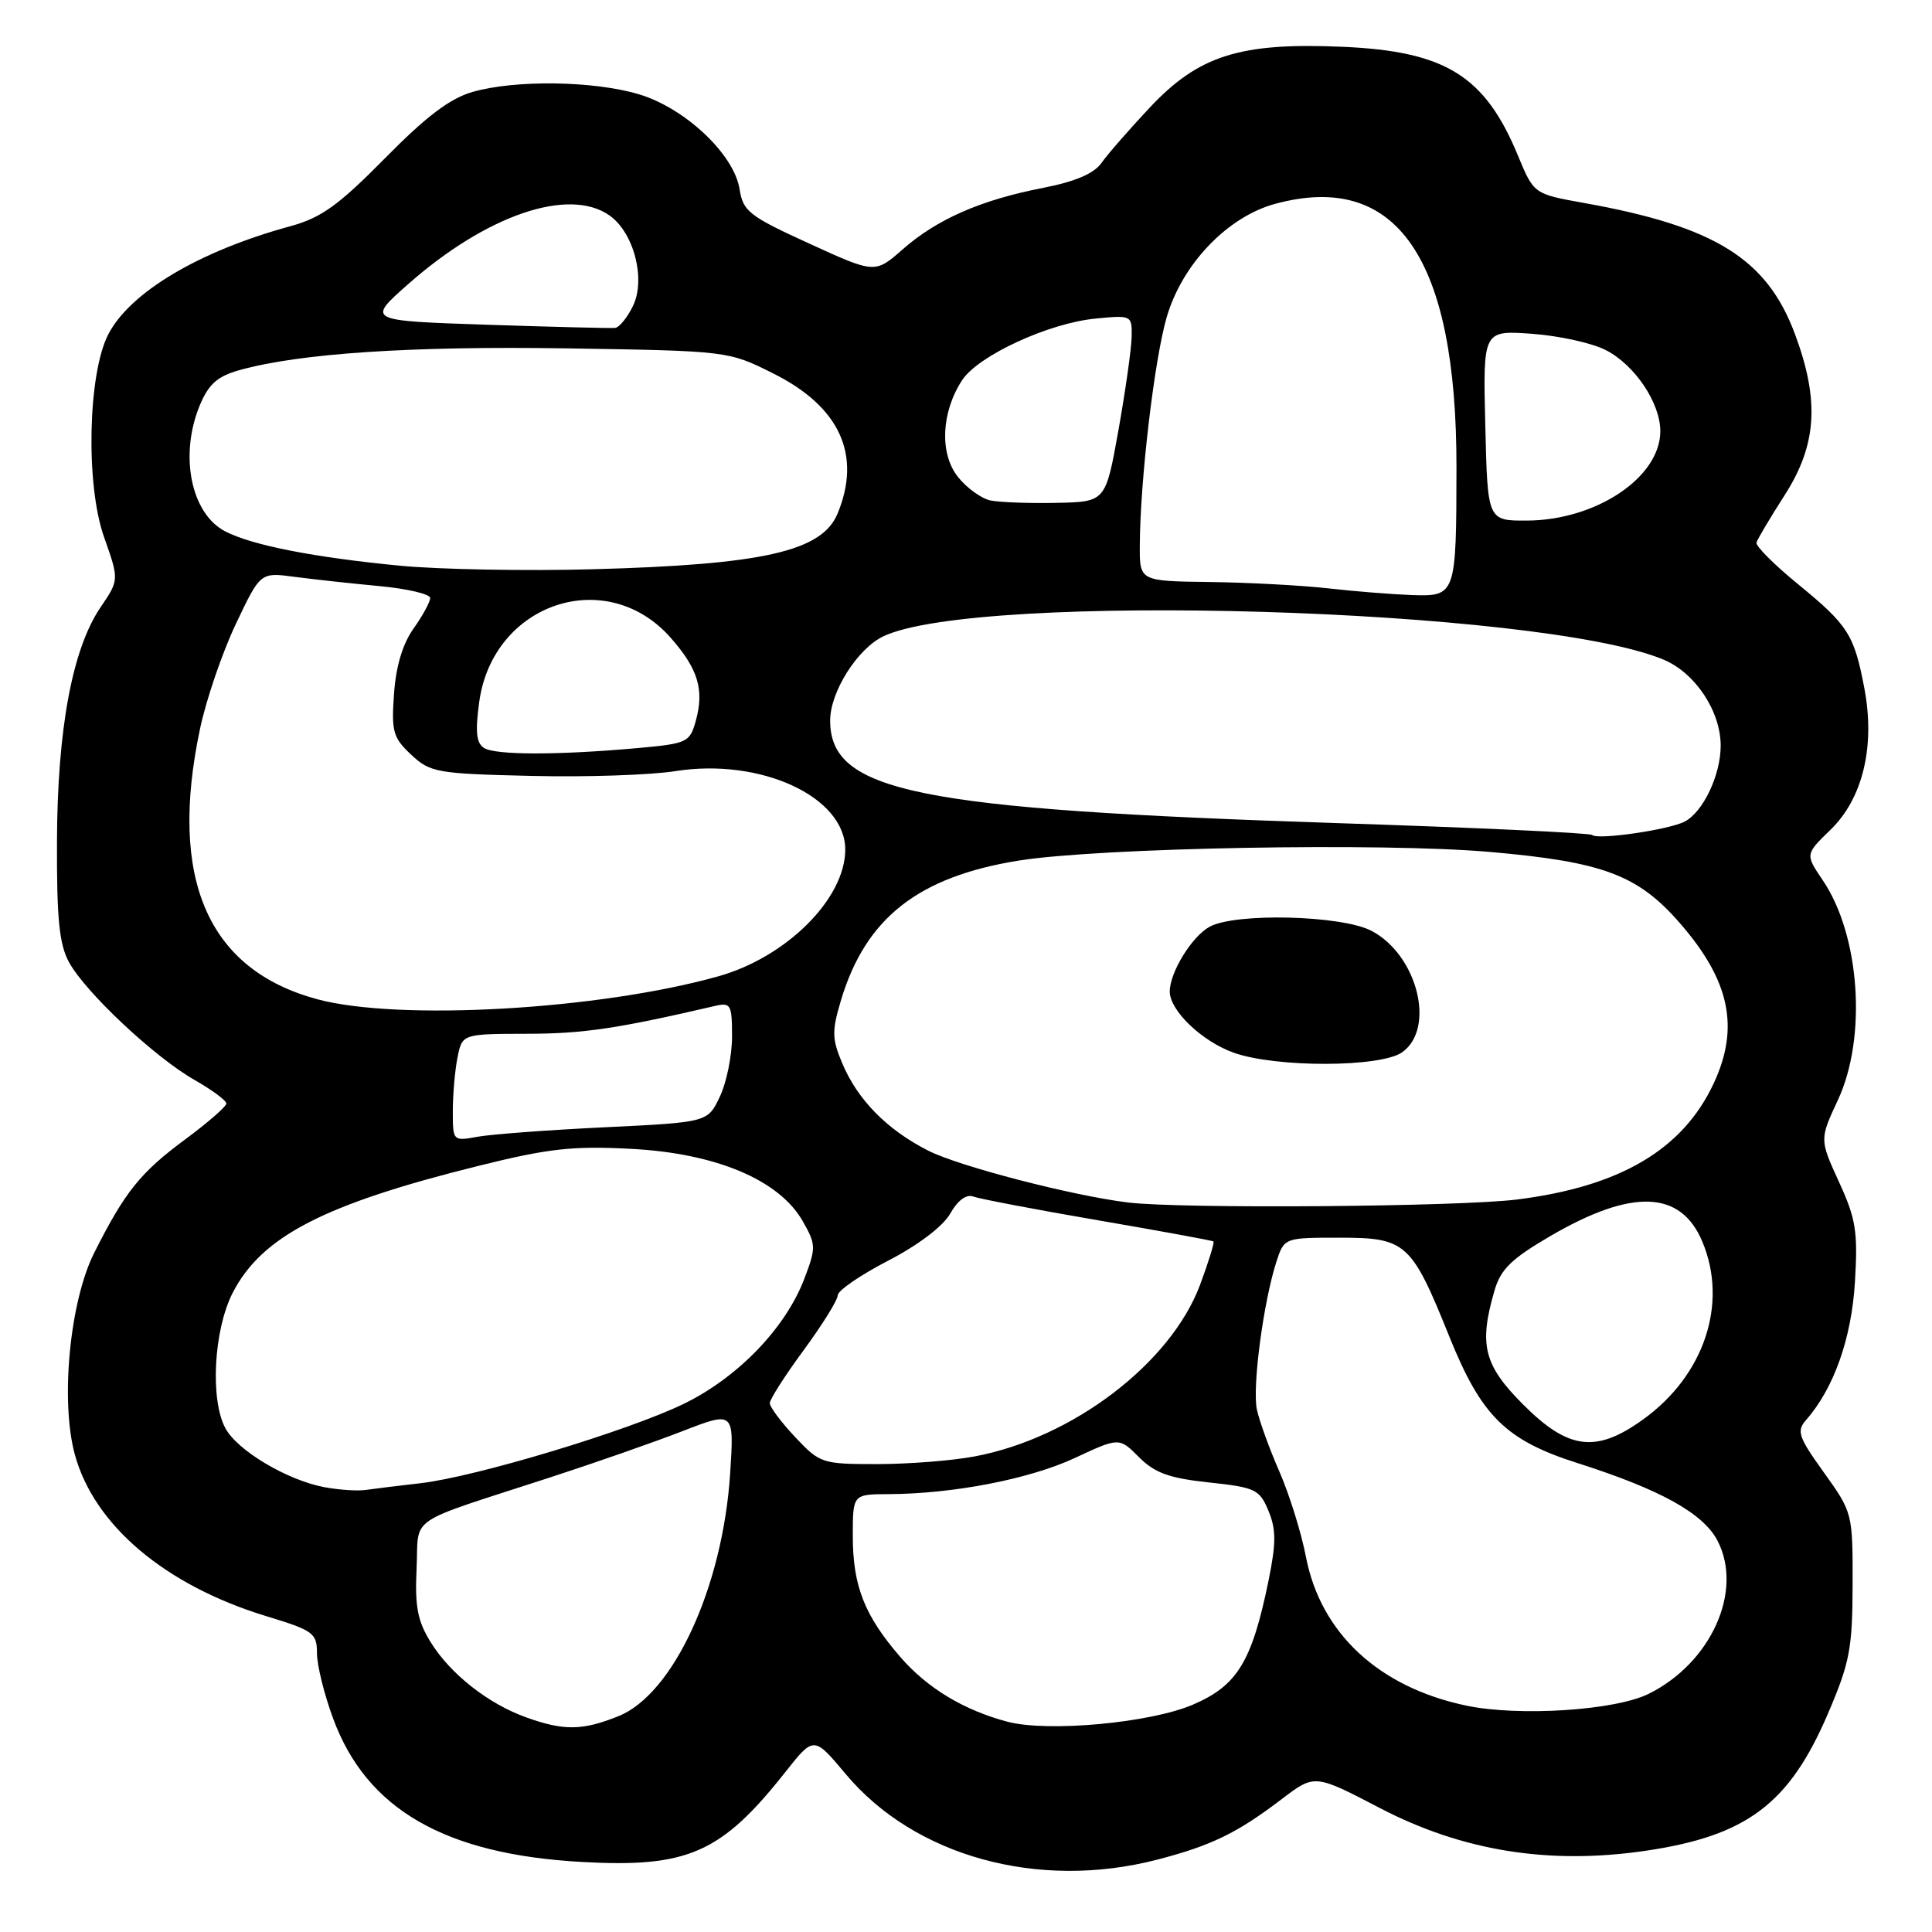 <?xml version="1.0" encoding="UTF-8" standalone="no"?>
<!DOCTYPE svg PUBLIC "-//W3C//DTD SVG 1.1//EN" "http://www.w3.org/Graphics/SVG/1.1/DTD/svg11.dtd" >
<svg xmlns="http://www.w3.org/2000/svg" xmlns:xlink="http://www.w3.org/1999/xlink" version="1.1" viewBox="0 0 256 256">
 <g >
 <path fill="currentColor"
d=" M 153.31 246.42 C 160.50 244.56 163.95 242.88 169.85 238.38 C 174.20 235.07 174.20 235.07 182.85 239.58 C 193.76 245.26 205.19 247.11 217.97 245.25 C 231.43 243.28 237.07 239.06 242.21 227.07 C 245.10 220.32 245.46 218.47 245.48 209.97 C 245.50 200.51 245.47 200.40 241.68 195.12 C 238.29 190.39 238.02 189.62 239.32 188.15 C 243.00 183.96 245.34 177.34 245.79 169.86 C 246.19 163.19 245.92 161.50 243.67 156.60 C 241.10 150.98 241.10 150.98 243.54 145.74 C 247.40 137.45 246.46 123.90 241.52 116.63 C 239.20 113.20 239.20 113.20 242.56 109.94 C 246.84 105.79 248.49 98.88 247.04 91.22 C 245.69 84.09 244.89 82.84 238.24 77.40 C 235.08 74.82 232.61 72.34 232.74 71.89 C 232.87 71.45 234.55 68.61 236.49 65.59 C 240.75 58.93 241.12 53.09 237.85 44.29 C 234.13 34.28 227.25 30.00 209.87 26.89 C 203.24 25.70 203.24 25.70 201.13 20.60 C 196.75 10.02 191.52 6.79 177.89 6.20 C 164.33 5.61 158.86 7.33 152.37 14.23 C 149.65 17.13 146.76 20.44 145.96 21.58 C 144.96 23.00 142.49 24.06 138.19 24.90 C 129.96 26.50 124.17 29.04 119.62 33.03 C 115.94 36.26 115.94 36.26 107.22 32.27 C 99.27 28.64 98.46 28.00 98.00 25.08 C 97.28 20.44 90.76 14.30 84.62 12.48 C 78.62 10.70 68.27 10.56 62.62 12.18 C 59.62 13.04 56.45 15.44 50.99 20.99 C 44.84 27.22 42.57 28.85 38.49 29.97 C 26.42 33.26 17.24 38.71 14.35 44.30 C 11.64 49.53 11.33 64.24 13.79 71.17 C 15.79 76.84 15.79 76.84 13.33 80.46 C 9.58 85.98 7.60 96.60 7.55 111.50 C 7.51 121.78 7.85 125.13 9.15 127.51 C 11.34 131.50 20.47 140.07 25.76 143.09 C 28.08 144.41 29.99 145.82 29.99 146.22 C 30.00 146.61 27.57 148.73 24.60 150.93 C 18.61 155.35 16.57 157.89 12.49 165.99 C 9.25 172.42 7.98 185.59 9.91 192.71 C 12.46 202.10 21.87 210.05 35.25 214.14 C 41.53 216.05 42.00 216.39 42.00 219.06 C 42.00 220.64 42.96 224.53 44.14 227.71 C 48.57 239.74 58.95 245.72 77.10 246.72 C 91.14 247.50 95.58 245.54 104.06 234.81 C 107.84 230.03 107.84 230.03 112.06 235.07 C 121.20 245.99 137.58 250.49 153.31 246.42 Z  M 69.75 227.57 C 64.71 225.78 59.65 221.80 57.05 217.57 C 55.33 214.80 54.96 212.85 55.20 207.84 C 55.54 200.67 53.45 202.10 73.00 195.73 C 78.78 193.85 86.60 191.12 90.39 189.65 C 97.28 186.98 97.28 186.98 96.75 195.24 C 95.77 210.29 89.23 224.49 81.93 227.41 C 77.17 229.32 74.72 229.35 69.75 227.57 Z  M 133.50 228.14 C 127.73 226.61 122.91 223.71 119.35 219.62 C 114.56 214.11 113.00 210.16 113.00 203.53 C 113.00 198.00 113.00 198.00 117.75 197.98 C 126.32 197.94 136.40 195.99 142.40 193.20 C 148.30 190.45 148.30 190.45 150.93 193.09 C 153.02 195.18 154.93 195.87 160.19 196.43 C 166.36 197.09 166.90 197.35 168.08 200.20 C 169.10 202.65 169.10 204.45 168.10 209.38 C 165.89 220.17 163.97 223.34 158.08 225.87 C 152.44 228.30 138.85 229.55 133.50 228.14 Z  M 194.27 226.00 C 182.69 223.56 174.99 216.41 173.04 206.27 C 172.43 203.10 170.85 198.03 169.53 195.00 C 168.20 191.97 166.86 188.26 166.54 186.75 C 165.92 183.80 167.40 172.58 169.11 167.25 C 170.16 164.00 170.16 164.00 177.50 164.00 C 186.31 164.00 187.02 164.63 192.05 177.12 C 196.29 187.65 199.54 190.85 209.04 193.87 C 220.04 197.38 225.70 200.52 227.59 204.17 C 231.02 210.81 226.73 220.34 218.46 224.44 C 214.01 226.65 201.24 227.47 194.27 226.00 Z  M 42.98 197.06 C 38.03 196.12 31.44 192.20 29.86 189.24 C 27.82 185.43 28.32 176.22 30.83 171.31 C 34.67 163.83 42.92 159.56 63.45 154.47 C 72.67 152.18 75.86 151.82 83.66 152.23 C 94.88 152.82 103.25 156.35 106.36 161.80 C 108.14 164.93 108.15 165.31 106.57 169.46 C 104.09 175.96 97.82 182.47 90.70 185.97 C 83.37 189.56 63.00 195.71 55.67 196.54 C 52.83 196.86 49.60 197.26 48.50 197.42 C 47.40 197.59 44.92 197.42 42.98 197.06 Z  M 105.37 190.43 C 103.52 188.46 102.00 186.44 102.00 185.93 C 102.00 185.42 104.03 182.25 106.50 178.89 C 108.97 175.53 111.00 172.27 111.00 171.64 C 111.01 171.01 114.00 168.95 117.66 167.06 C 121.66 164.99 124.95 162.50 125.91 160.81 C 126.90 159.05 128.05 158.20 128.97 158.55 C 129.77 158.85 137.20 160.27 145.47 161.69 C 153.73 163.11 160.63 164.37 160.79 164.50 C 160.94 164.63 160.14 167.22 159.01 170.26 C 155.11 180.67 142.09 190.57 129.11 192.99 C 126.15 193.55 120.35 194.00 116.23 194.00 C 108.93 194.00 108.65 193.91 105.37 190.43 Z  M 201.86 186.14 C 196.61 180.90 195.93 178.20 198.03 171.00 C 198.85 168.17 200.28 166.79 205.45 163.77 C 216.29 157.46 222.73 157.71 225.58 164.55 C 228.99 172.71 225.84 182.21 217.78 188.04 C 211.53 192.57 207.85 192.14 201.86 186.14 Z  M 149.50 159.34 C 142.09 158.44 127.10 154.55 123.00 152.47 C 117.52 149.69 113.61 145.71 111.58 140.84 C 110.23 137.63 110.22 136.59 111.45 132.49 C 114.72 121.63 121.69 116.16 135.00 114.03 C 145.69 112.32 183.12 111.63 197.46 112.89 C 212.44 114.20 217.05 115.94 222.61 122.34 C 229.21 129.92 230.52 136.12 227.10 143.50 C 223.01 152.31 214.71 157.22 201.02 158.94 C 193.26 159.91 156.57 160.19 149.50 159.34 Z  M 185.78 139.44 C 190.27 136.29 187.82 126.53 181.73 123.34 C 177.78 121.27 163.65 120.92 160.26 122.81 C 157.90 124.12 155.00 128.86 155.00 131.39 C 155.00 133.92 159.29 138.01 163.50 139.50 C 169.11 141.48 182.91 141.45 185.78 139.44 Z  M 60.00 147.24 C 60.00 145.04 60.28 141.84 60.62 140.12 C 61.25 137.00 61.25 137.00 69.88 136.98 C 77.29 136.97 81.81 136.30 94.75 133.29 C 96.83 132.81 97.00 133.11 97.00 137.35 C 97.00 139.87 96.27 143.46 95.38 145.32 C 93.77 148.71 93.77 148.71 80.13 149.37 C 72.64 149.73 65.04 150.30 63.25 150.63 C 60.03 151.22 60.00 151.19 60.00 147.24 Z  M 42.06 132.41 C 27.52 128.50 22.29 116.44 26.51 96.54 C 27.32 92.71 29.45 86.48 31.24 82.70 C 34.50 75.83 34.50 75.83 39.00 76.43 C 41.48 76.76 46.54 77.31 50.25 77.66 C 53.96 78.00 57.00 78.72 57.00 79.24 C 57.00 79.76 56.01 81.58 54.80 83.28 C 53.36 85.30 52.46 88.30 52.21 91.93 C 51.85 96.94 52.08 97.75 54.48 100.00 C 57.01 102.36 57.87 102.52 70.33 102.81 C 77.57 102.99 86.19 102.70 89.48 102.18 C 100.77 100.39 112.00 105.57 112.00 112.57 C 112.00 119.07 104.23 126.83 95.17 129.37 C 79.38 133.80 52.88 135.31 42.06 132.41 Z  M 210.97 110.64 C 210.71 110.37 195.42 109.66 176.99 109.06 C 121.38 107.23 110.00 104.93 110.00 95.47 C 110.00 91.68 113.61 85.96 117.04 84.32 C 129.51 78.37 204.13 80.59 220.42 87.40 C 224.63 89.16 227.99 94.22 228.00 98.80 C 228.00 102.69 225.69 107.56 223.24 108.86 C 221.16 109.95 211.66 111.33 210.97 110.64 Z  M 64.14 99.11 C 63.11 98.46 62.96 96.95 63.50 93.01 C 65.30 79.89 80.39 74.85 88.89 84.53 C 92.51 88.65 93.33 91.39 92.20 95.50 C 91.40 98.38 91.08 98.53 84.43 99.13 C 73.92 100.07 65.65 100.07 64.14 99.11 Z  M 176.00 77.96 C 172.43 77.56 165.34 77.18 160.25 77.12 C 151.00 77.00 151.00 77.00 151.03 72.25 C 151.07 63.66 152.96 47.64 154.59 42.04 C 156.64 34.99 162.65 28.71 169.00 27.00 C 185.10 22.66 193.02 34.20 192.99 61.96 C 192.97 78.85 192.90 79.04 187.13 78.85 C 184.59 78.76 179.57 78.37 176.00 77.96 Z  M 53.01 74.96 C 41.62 73.86 33.44 72.26 29.86 70.42 C 25.29 68.07 23.73 60.29 26.49 53.67 C 27.65 50.89 28.82 49.86 31.74 49.04 C 39.68 46.82 54.43 45.84 75.06 46.16 C 96.50 46.50 96.50 46.50 102.49 49.50 C 111.28 53.90 114.20 60.28 110.98 68.06 C 108.91 73.05 101.15 74.82 78.50 75.43 C 69.70 75.67 58.23 75.46 53.01 74.96 Z  M 196.81 56.38 C 196.50 43.76 196.50 43.76 203.01 44.23 C 206.59 44.49 210.99 45.46 212.80 46.40 C 216.63 48.38 219.99 53.38 220.00 57.12 C 220.01 63.24 211.51 68.94 202.31 68.98 C 197.11 69.00 197.11 69.00 196.81 56.38 Z  M 131.27 66.32 C 130.04 66.07 128.09 64.66 126.92 63.18 C 124.47 60.07 124.72 54.61 127.49 50.37 C 129.63 47.11 138.98 42.80 145.20 42.21 C 149.94 41.75 150.00 41.78 149.95 44.62 C 149.92 46.21 149.13 51.77 148.20 57.00 C 146.50 66.50 146.50 66.50 140.00 66.63 C 136.43 66.71 132.50 66.56 131.27 66.32 Z  M 64.55 43.03 C 48.60 42.50 48.60 42.50 54.05 37.68 C 64.43 28.50 75.35 24.76 80.75 28.54 C 83.99 30.81 85.60 36.99 83.87 40.54 C 83.12 42.09 82.05 43.40 81.50 43.45 C 80.95 43.51 73.32 43.32 64.55 43.03 Z "/>
</g>
</svg>